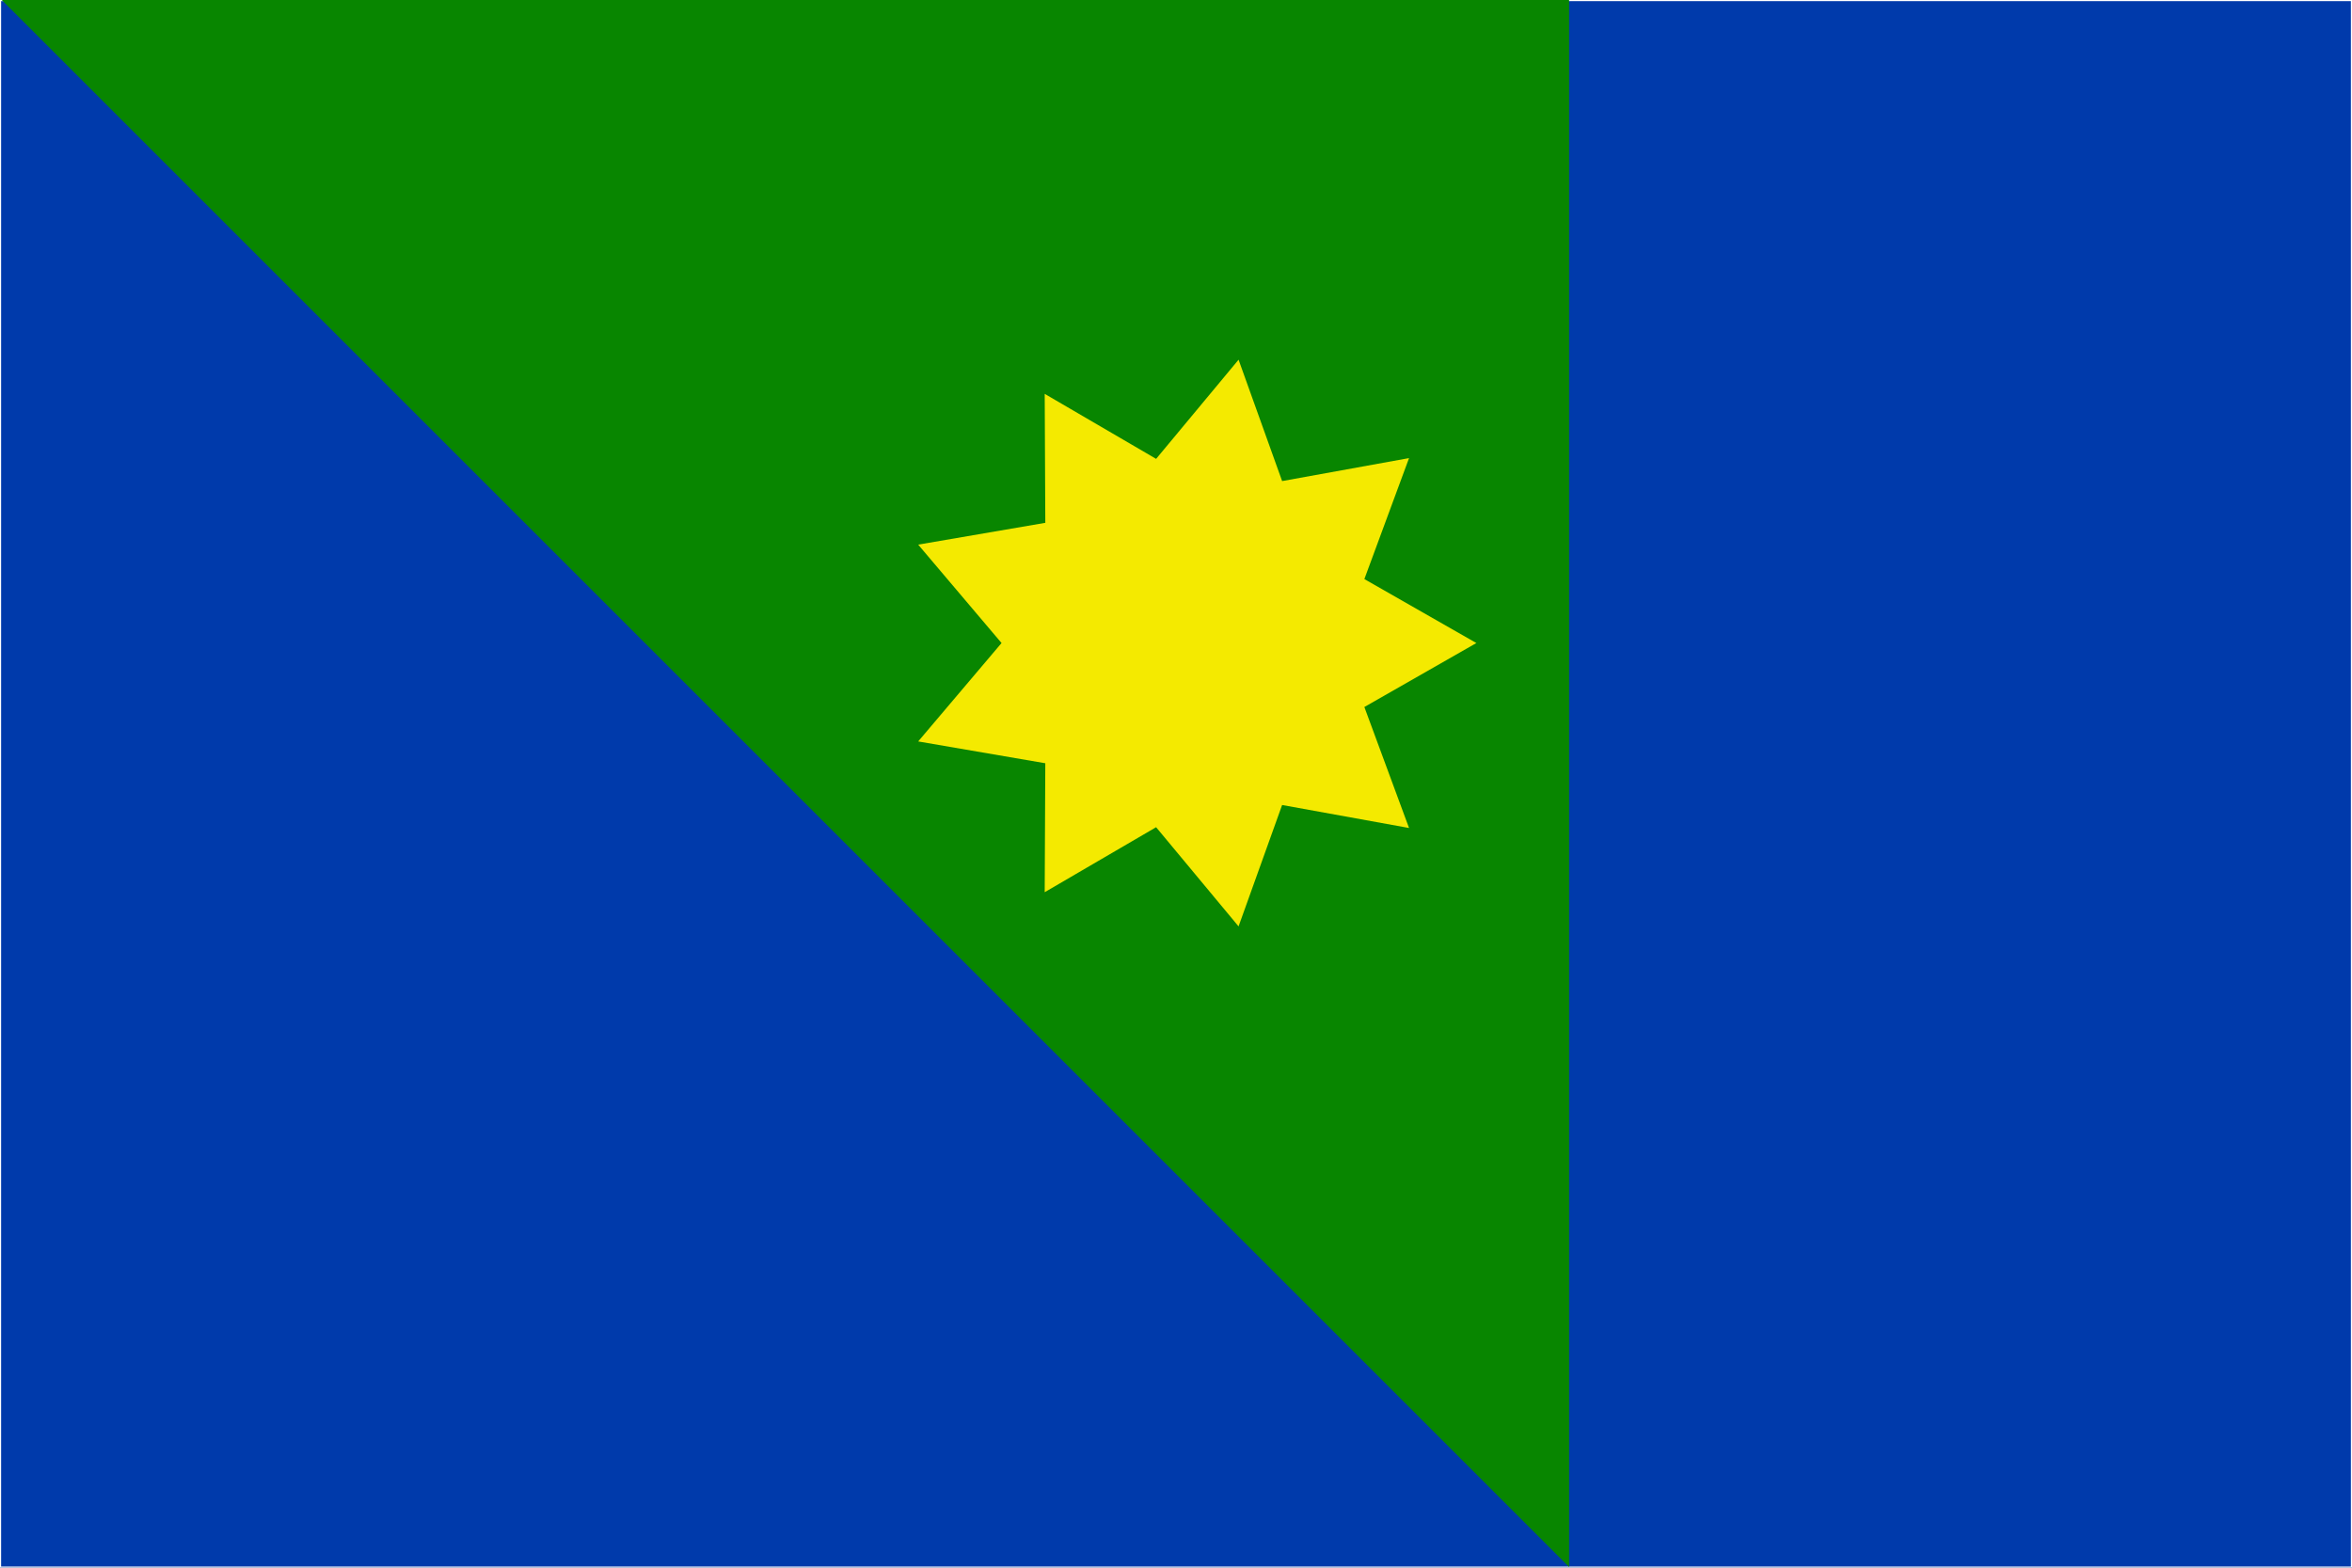 <?xml version="1.0" encoding="UTF-8" standalone="no"?>
<svg
   xmlns:dc="http://purl.org/dc/elements/1.1/"
   xmlns:cc="http://creativecommons.org/ns#"
   xmlns:rdf="http://www.w3.org/1999/02/22-rdf-syntax-ns#"
   xmlns:svg="http://www.w3.org/2000/svg"
   xmlns="http://www.w3.org/2000/svg"
   version="1.1"
   id="svg2"
   viewBox="0 0 10629.921 7086.614"
   height="200cm"
   width="300cm">
  <rect x="0" y="0" width="10629.921" height="7086.614" fill="#333333" stroke="none"/>
  <defs
     id="defs4" />
  <g
     transform="translate(0,6034.252)"
     id="layer1">
    <rect
       y="-6034.252"
       x="0"
       height="7086.614"
       width="10629.921"
       id="rect4142"
       style="opacity:1;fill:#003aab;fill-opacity:1;fill-rule:nonzero;stroke:#ffffff;stroke-width:10;stroke-linecap:round;stroke-linejoin:round;stroke-miterlimit:4;stroke-dasharray:none;stroke-dashoffset:0;stroke-opacity:1" />
  </g>
  <g
     style="display:none"
     id="layer3">
    <rect
       y="-8.458415e-05"
       x="2657.48"
       height="7086.614"
       width="5314.96"
       id="rect4200"
       style="opacity:1;fill:#007f00;fill-opacity:1;fill-rule:nonzero;stroke:none;stroke-width:35.433;stroke-linecap:round;stroke-linejoin:round;stroke-miterlimit:4;stroke-dasharray:none;stroke-dashoffset:0;stroke-opacity:1" />
    <path
       style="display:inline;opacity:1;fill:#ffe500;fill-opacity:1;fill-rule:nonzero;stroke:none;stroke-width:35.433;stroke-linecap:round;stroke-linejoin:round;stroke-miterlimit:4;stroke-dasharray:none;stroke-dashoffset:0;stroke-opacity:1"
       id="path4202"
       d="m 6014.608,-3682.559 548.719,196.851 -448.3,372.652 293.81,503.506 -582.954,-2.694 -98.576,574.566 -444.837,-376.779 -444.837,376.779 -98.576,-574.566 -582.954,2.694 293.81,-503.506 -448.3,-372.652 548.719,-196.851 -103.882,-573.63 546.876,201.913 289.144,-506.2 289.144,506.2 546.876,-201.913 z"
       transform="matrix(-1.216,-0.702,0.702,-1.216,14043.382,3290.544)" />
  </g>
  <g
     style="display:inline"
     id="layer2">
    <path
       id="rect4144"
       d="m 5,-3 7086.614,0 0,7086.614 z"
       style="display:inline;opacity:1;fill:#088600;fill-opacity:1;fill-rule:nonzero;stroke:none;stroke-width:10;stroke-linecap:round;stroke-linejoin:round;stroke-miterlimit:4;stroke-dasharray:none;stroke-dashoffset:0;stroke-opacity:1" />
    <path
       transform="matrix(-0.866,-0.5,0.5,-0.866,11576.436,2725.003)"
       d="m 6014.608,-3682.559 548.719,196.851 -448.3,372.652 293.81,503.506 -582.954,-2.694 -98.576,574.566 -444.837,-376.779 -444.837,376.779 -98.576,-574.566 -582.954,2.694 293.81,-503.506 -448.3,-372.652 548.719,-196.851 -103.882,-573.63 546.876,201.913 289.144,-506.2 289.144,506.2 546.876,-201.913 z"
       id="path4153"
       style="opacity:1;fill:#f4ea00;fill-opacity:1;fill-rule:nonzero;stroke:none;stroke-width:35.433;stroke-linecap:round;stroke-linejoin:round;stroke-miterlimit:4;stroke-dasharray:none;stroke-dashoffset:0;stroke-opacity:1" />
  </g>
</svg>
